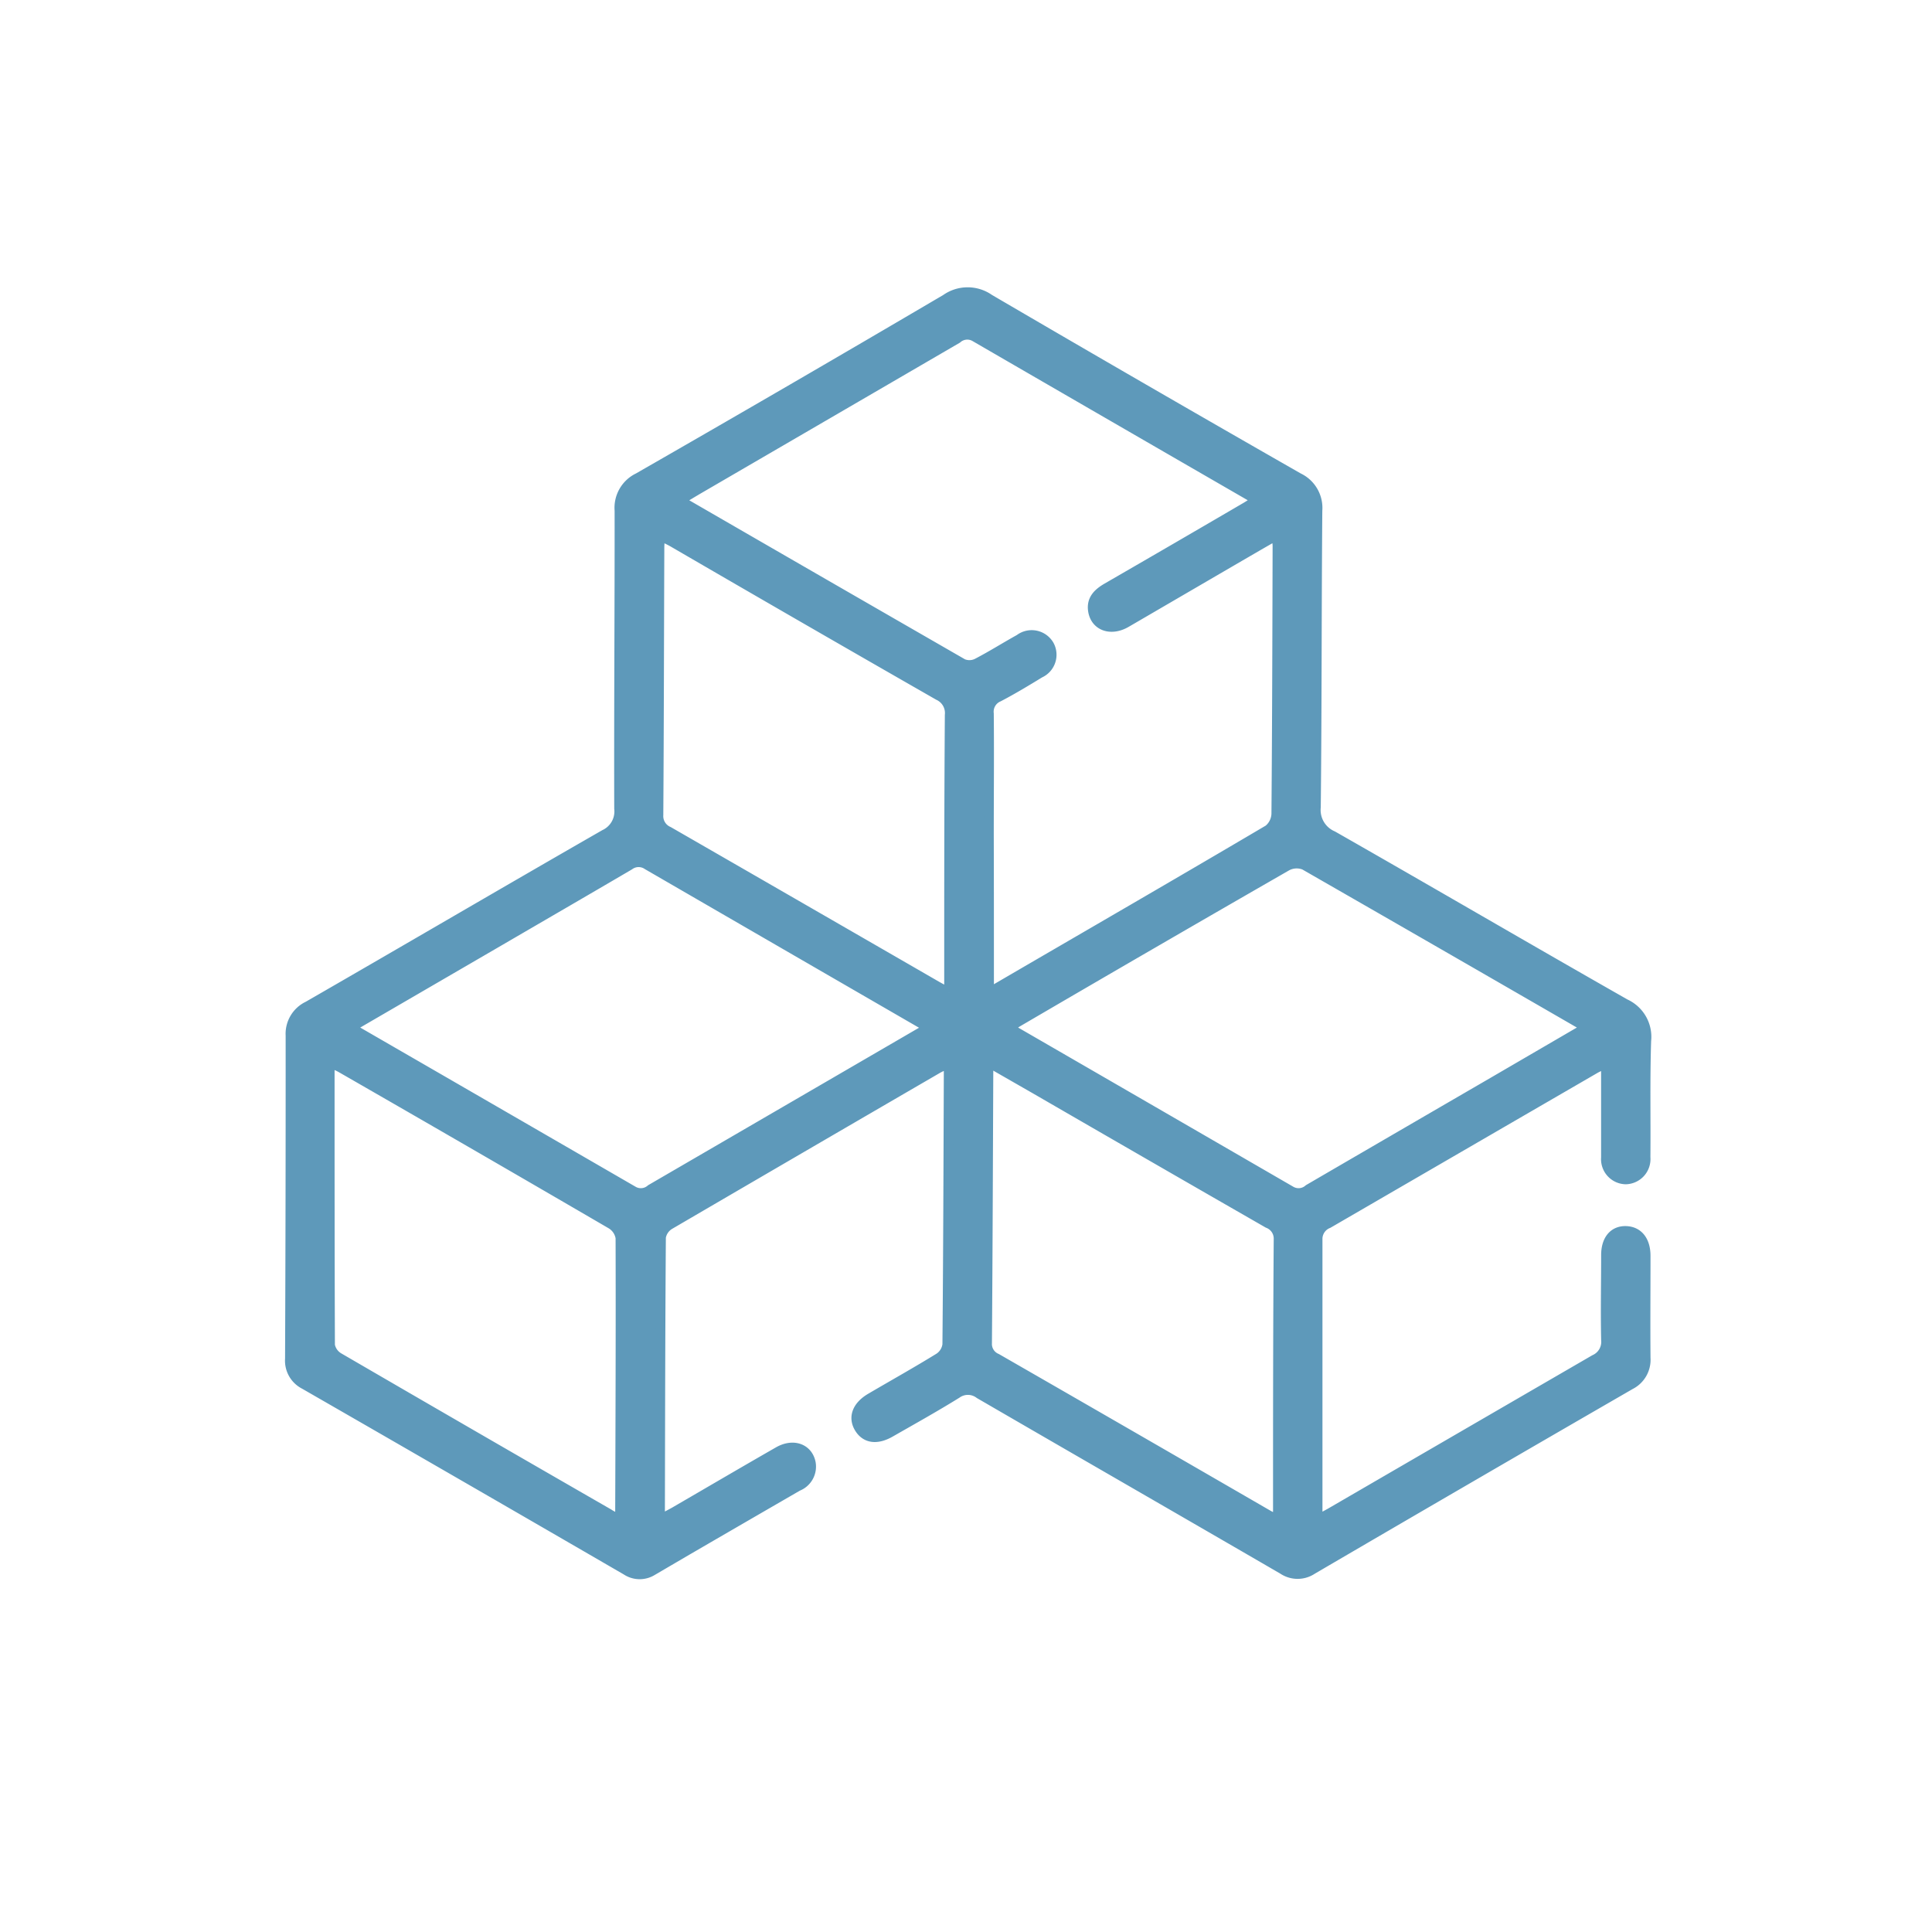 <svg id="Component_4_1" data-name="Component 4 – 1" xmlns="http://www.w3.org/2000/svg" width="40" height="40" viewBox="0 0 40 40">
  <rect id="Rectangle_18856" data-name="Rectangle 18856" width="40" height="40" fill="#08648d" opacity="0"/>
  <path id="Path_1014" data-name="Path 1014" d="M-4428.345,3067.8c.1-.054.188-.1.272-.146.718-.417,1.435-.838,2.156-1.251.305-.175.61-.068.672.231a.438.438,0,0,1-.27.488q-1.15.665-2.3,1.333l-.709.415a.5.5,0,0,1-.541-.008q-3.33-1.931-6.665-3.849a.551.551,0,0,1-.3-.532q.014-3.344.012-6.69a.636.636,0,0,1,.363-.612c2.049-1.18,4.089-2.376,6.14-3.553a.525.525,0,0,0,.3-.535c-.006-2.056.01-4.112.008-6.169a.69.69,0,0,1,.389-.681q3.2-1.835,6.37-3.7a.781.781,0,0,1,.9,0q3.192,1.867,6.4,3.7a.691.691,0,0,1,.393.68c-.017,2.047-.01,4.094-.032,6.141a.58.58,0,0,0,.349.592c2.023,1.153,4.033,2.328,6.056,3.479a.751.751,0,0,1,.435.765c-.026.8-.008,1.609-.015,2.413a.422.422,0,0,1-.41.458.42.42,0,0,1-.411-.453c0-.091,0-.183,0-.274v-1.673c-.092.044-.165.073-.232.112q-2.76,1.6-5.518,3.2a.343.343,0,0,0-.219.333c0,1.873,0,3.747,0,5.62,0,.045,0,.089.011.174.105-.057.19-.1.273-.148q2.724-1.582,5.449-3.162a.4.4,0,0,0,.237-.408c-.013-.585,0-1.17,0-1.755,0-.32.161-.508.414-.5s.408.2.408.517c0,.7-.006,1.408,0,2.111a.579.579,0,0,1-.317.557q-3.3,1.906-6.583,3.825a.548.548,0,0,1-.613,0c-2.092-1.215-4.188-2.42-6.281-3.635a.394.394,0,0,0-.469-.006c-.45.279-.913.537-1.373.8-.283.163-.516.128-.647-.089s-.052-.455.243-.626c.472-.277.951-.544,1.417-.832a.385.385,0,0,0,.163-.269c.017-1.892.022-3.784.029-5.676,0-.035-.007-.07-.014-.133a2.032,2.032,0,0,0-.2.088q-2.782,1.616-5.562,3.239a.379.379,0,0,0-.179.259c-.014,1.9-.016,3.8-.02,5.7A.885.885,0,0,0-4428.345,3067.8Zm6.791-10.91c.069-.034.1-.048.131-.065,1.887-1.1,3.775-2.19,5.655-3.3a.44.44,0,0,0,.16-.328c.015-1.846.019-3.692.024-5.538,0-.066-.015-.132-.025-.223l-.36.207c-.916.532-1.83,1.066-2.748,1.6-.319.184-.639.066-.687-.249-.036-.236.107-.368.293-.476q1.436-.829,2.866-1.665c.073-.042.142-.091.219-.14a.51.51,0,0,0-.058-.055q-2.881-1.664-5.76-3.332a.314.314,0,0,0-.37.035q-2.663,1.55-5.328,3.1c-.132.077-.264.157-.4.239a.524.524,0,0,0,.057.052q2.892,1.672,5.789,3.339a.355.355,0,0,0,.29-.009c.3-.155.586-.337.881-.5a.419.419,0,0,1,.616.124.417.417,0,0,1-.194.58c-.28.171-.563.342-.854.494a.33.33,0,0,0-.2.344c.008.832,0,1.664,0,2.495C-4421.554,3054.691-4421.554,3055.77-4421.554,3056.89Zm-1.262.744c-.066-.044-.107-.075-.152-.1q-2.831-1.637-5.661-3.276a.321.321,0,0,0-.372.007c-.9.528-1.8,1.049-2.695,1.571l-3.064,1.781c.053.038.087.066.126.088q2.855,1.649,5.708,3.3a.313.313,0,0,0,.37-.034l3.454-2.008Zm13.613,0a1.254,1.254,0,0,0-.107-.082q-2.855-1.65-5.715-3.291a.432.432,0,0,0-.362.019q-2.8,1.609-5.588,3.239a1.49,1.49,0,0,0-.145.106.739.739,0,0,0,.081.065q2.867,1.657,5.732,3.316a.314.314,0,0,0,.37-.036q1.915-1.115,3.832-2.228Zm-20.011,10.167a.852.852,0,0,0,.019-.122c.006-1.9.014-3.8.008-5.7a.406.406,0,0,0-.188-.282q-2.79-1.626-5.589-3.234c-.066-.038-.137-.065-.241-.114,0,1.983,0,3.918.007,5.853a.379.379,0,0,0,.182.255q2.791,1.623,5.59,3.233C-4429.366,3067.731-4429.3,3067.759-4429.214,3067.8Zm6.831-10.9c0-.129,0-.21,0-.291,0-1.819,0-3.637.013-5.456a.4.4,0,0,0-.233-.406q-2.758-1.579-5.5-3.173c-.076-.043-.155-.079-.259-.132-.007.1-.016.173-.016.244-.007,1.846-.009,3.692-.021,5.538a.343.343,0,0,0,.209.338q2.779,1.6,5.551,3.2C-4422.574,3056.8-4422.5,3056.839-4422.383,3056.9Zm.832,1.452c-.009.086-.016.122-.016.158-.008,1.882-.014,3.764-.028,5.646a.322.322,0,0,0,.2.317q2.813,1.617,5.62,3.242c.053.03.108.054.189.094.005-.082.011-.134.011-.185,0-1.873,0-3.745.014-5.618a.339.339,0,0,0-.221-.331q-2.4-1.378-4.791-2.762Z" transform="translate(4442.032 -3036.35)" fill="#5e99ba" stroke="#5e99ba" stroke-width="0.2"/>
</svg>
